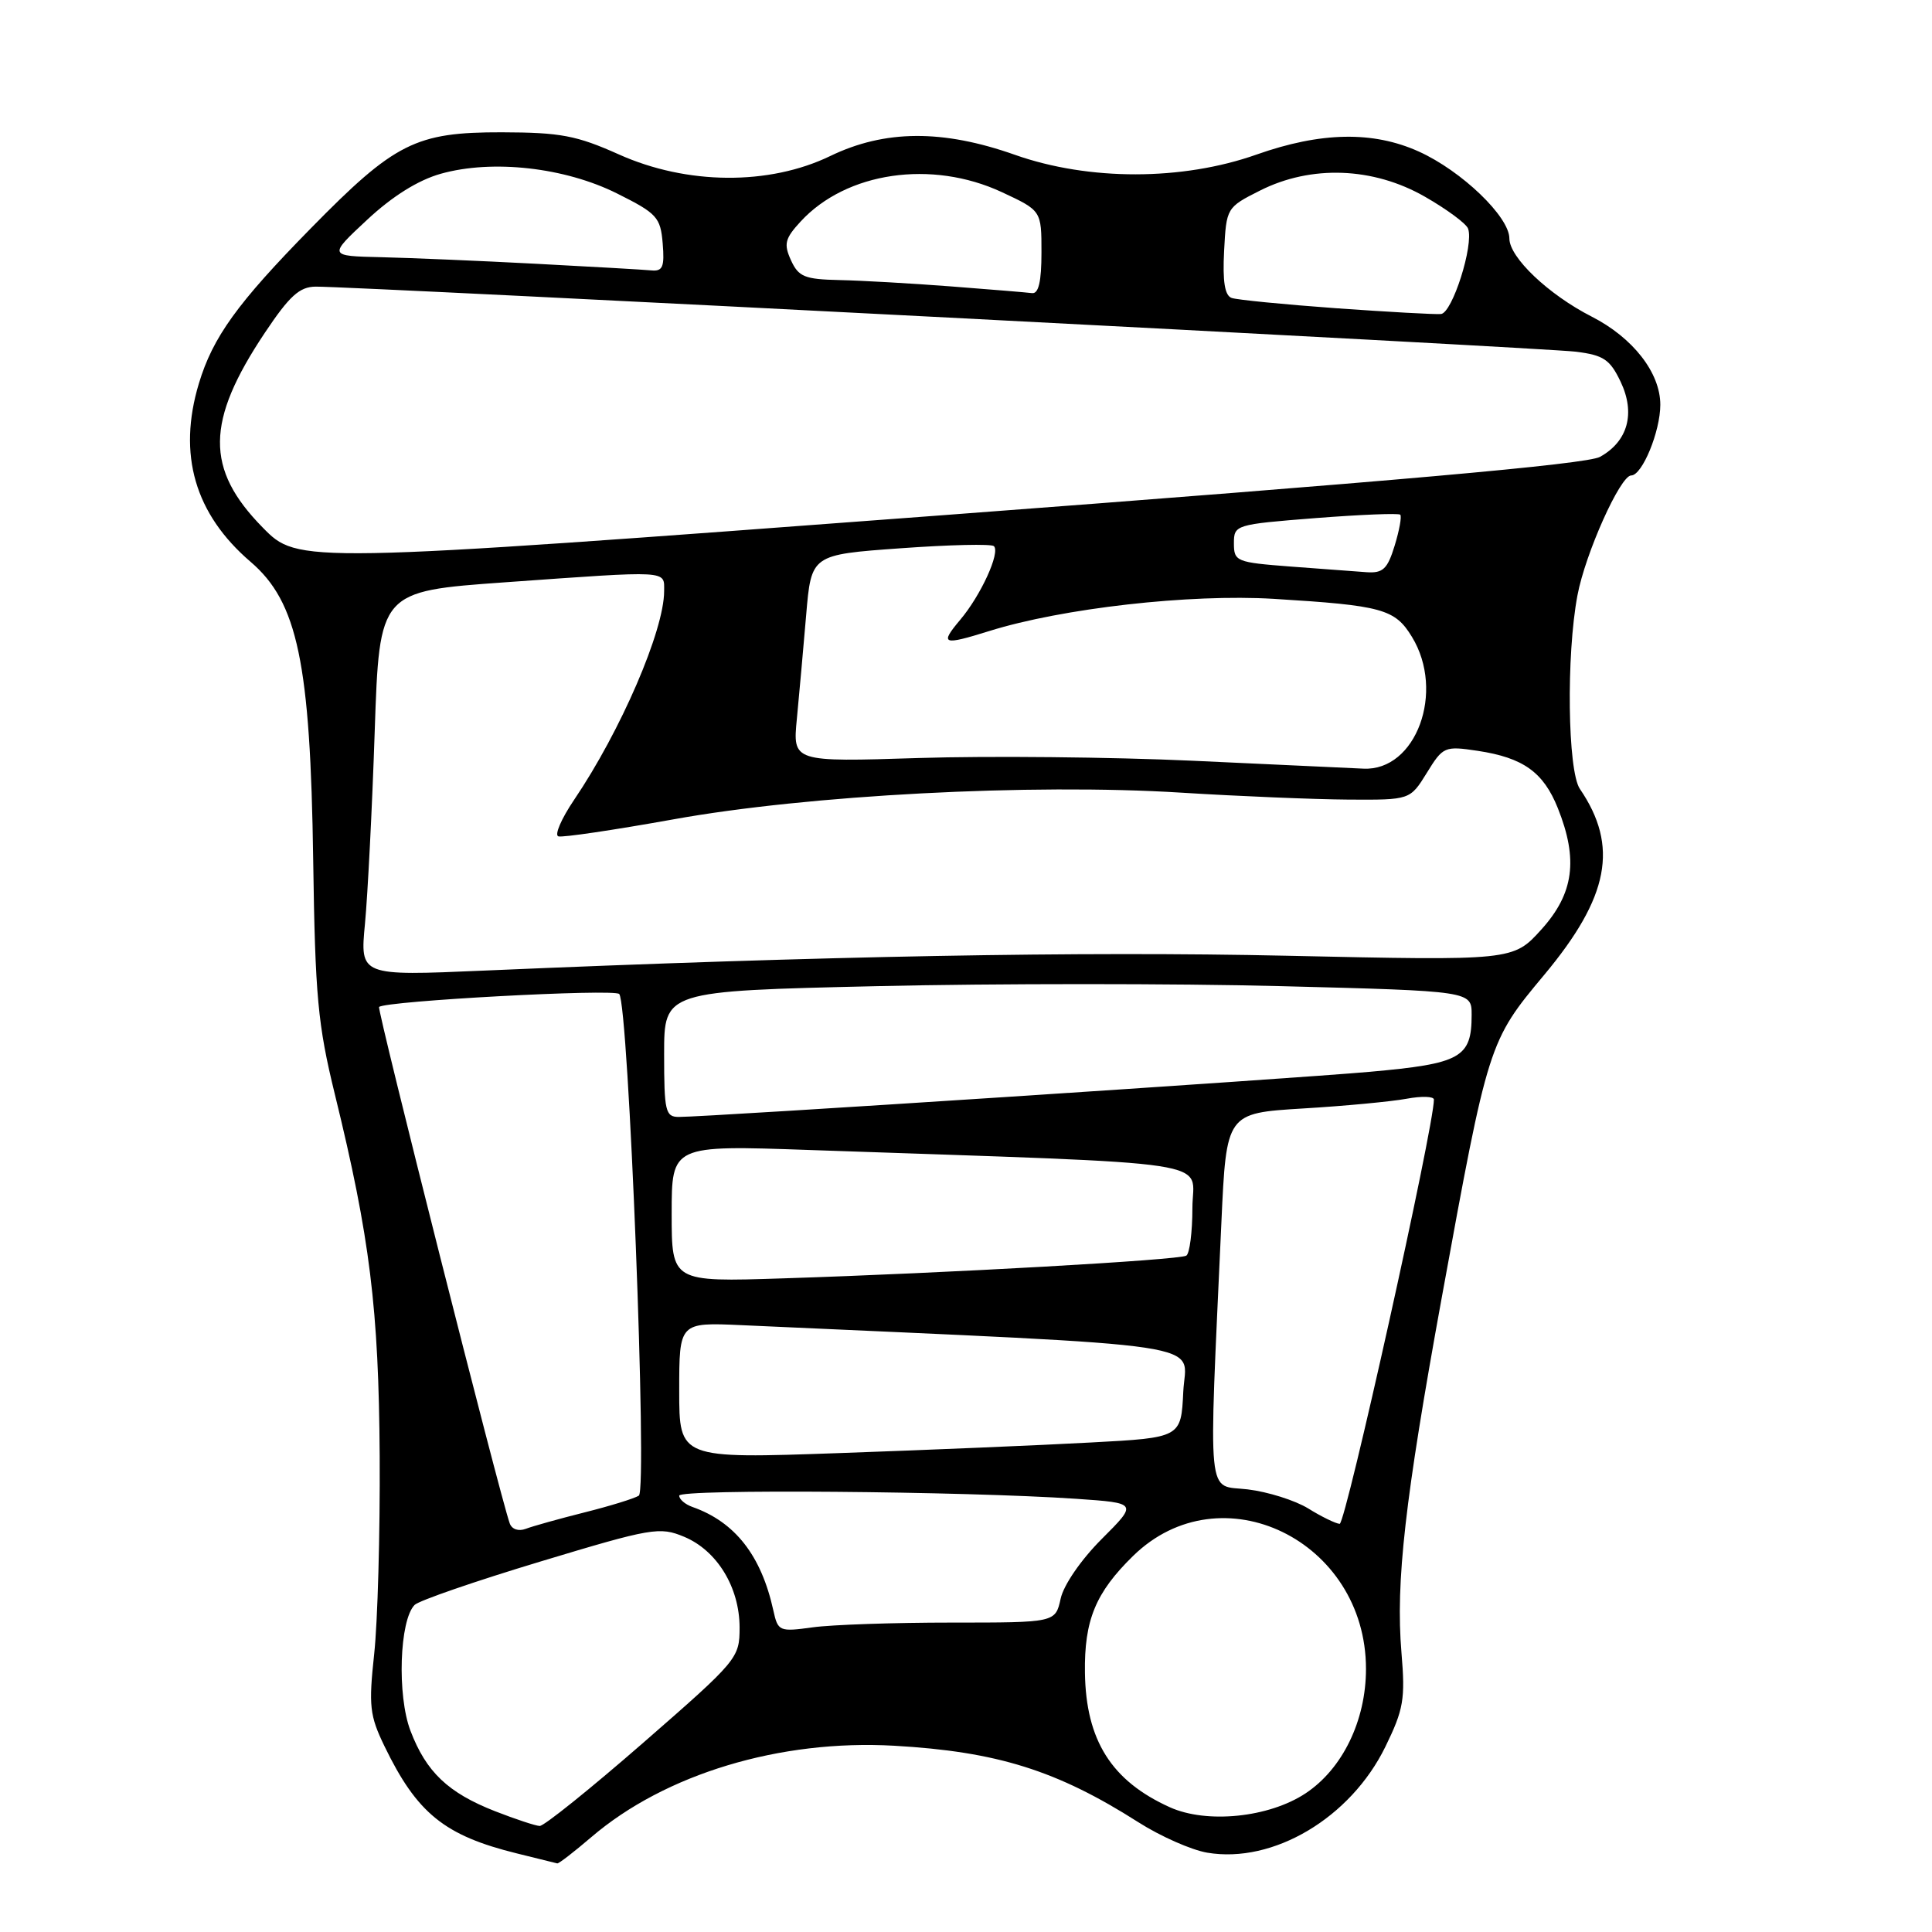 <?xml version="1.0" encoding="UTF-8" standalone="no"?>
<!DOCTYPE svg PUBLIC "-//W3C//DTD SVG 1.1//EN" "http://www.w3.org/Graphics/SVG/1.1/DTD/svg11.dtd" >
<svg xmlns="http://www.w3.org/2000/svg" xmlns:xlink="http://www.w3.org/1999/xlink" version="1.1" viewBox="0 0 256 256">
 <g >
 <path fill="currentColor"
d=" M 78.34 243.44 C 88.12 235.06 103.35 230.46 118.50 231.32 C 132.12 232.10 140.04 234.58 150.83 241.45 C 153.76 243.32 157.88 245.14 159.97 245.49 C 168.71 246.97 178.95 240.88 183.56 231.47 C 185.99 226.50 186.22 225.15 185.70 218.97 C 184.92 209.64 186.15 198.78 191.03 171.99 C 197.20 138.17 197.25 137.99 204.62 129.17 C 213.23 118.85 214.52 112.13 209.34 104.53 C 207.72 102.14 207.52 86.82 209.02 78.89 C 210.06 73.34 214.70 63.00 216.14 63.00 C 217.60 63.00 220.00 57.17 220.00 53.63 C 220.00 49.39 216.37 44.74 210.90 41.95 C 205.18 39.03 200.00 34.11 200.00 31.60 C 200.00 28.72 193.67 22.64 188.00 20.08 C 181.94 17.34 175.02 17.47 166.50 20.48 C 156.66 23.96 144.28 23.97 134.50 20.52 C 124.91 17.13 117.24 17.18 110.00 20.68 C 101.90 24.59 91.02 24.51 82.00 20.46 C 76.39 17.95 74.27 17.55 66.50 17.53 C 55.08 17.51 52.32 18.90 41.17 30.27 C 31.43 40.19 28.20 44.68 26.35 50.82 C 23.52 60.23 25.81 68.11 33.21 74.45 C 39.44 79.78 41.13 87.85 41.50 114.00 C 41.76 132.03 42.11 135.77 44.37 145.00 C 49.02 163.97 50.19 173.43 50.31 193.00 C 50.37 203.18 50.04 214.95 49.58 219.17 C 48.84 226.03 48.98 227.32 50.94 231.37 C 55.25 240.27 58.88 243.22 68.50 245.59 C 71.25 246.27 73.65 246.87 73.84 246.91 C 74.03 246.96 76.05 245.40 78.34 243.44 Z  M 65.61 240.00 C 59.38 237.56 56.47 234.80 54.39 229.34 C 52.60 224.66 52.93 214.67 54.94 212.66 C 55.51 212.09 63.02 209.50 71.61 206.91 C 86.38 202.45 87.41 202.28 90.65 203.63 C 95.01 205.45 97.99 210.32 98.00 215.65 C 98.00 219.71 97.75 220.01 85.26 230.90 C 78.26 237.00 72.07 241.98 71.51 241.95 C 70.96 241.93 68.30 241.05 65.61 240.00 Z  M 155.01 239.47 C 147.28 235.98 143.89 230.61 143.76 221.65 C 143.66 214.68 145.17 211.03 150.14 206.17 C 161.78 194.78 181.00 204.11 181.00 221.14 C 181.00 227.98 177.89 234.39 172.99 237.63 C 168.14 240.84 159.91 241.68 155.01 239.47 Z  M 102.47 213.38 C 100.87 206.11 97.40 201.67 91.75 199.68 C 90.79 199.34 90.00 198.67 90.00 198.18 C 90.00 197.28 127.74 197.59 142.62 198.60 C 150.75 199.16 150.75 199.16 145.99 203.92 C 143.26 206.65 140.93 210.02 140.54 211.84 C 139.84 215.00 139.84 215.00 126.06 215.00 C 118.48 215.00 110.21 215.28 107.69 215.63 C 103.25 216.24 103.08 216.16 102.47 213.38 Z  M 67.54 201.85 C 66.24 198.21 49.93 133.73 50.23 133.43 C 51.03 132.63 81.38 130.99 82.05 131.71 C 83.29 133.06 85.81 197.41 84.65 198.18 C 84.08 198.55 80.85 199.55 77.46 200.40 C 74.08 201.25 70.57 202.23 69.66 202.58 C 68.70 202.94 67.82 202.64 67.54 201.85 Z  M 173.35 199.88 C 171.61 198.81 168.00 197.67 165.32 197.35 C 159.84 196.70 160.13 199.71 161.84 162.00 C 162.50 147.50 162.50 147.50 172.63 146.88 C 178.20 146.55 184.38 145.96 186.38 145.59 C 188.37 145.22 190.00 145.27 190.00 145.70 C 190.02 149.23 178.30 201.98 177.51 201.92 C 176.96 201.87 175.08 200.96 173.35 199.88 Z  M 90.00 184.26 C 90.00 175.22 90.00 175.22 98.25 175.59 C 162.41 178.50 157.12 177.70 156.79 184.40 C 156.50 190.50 156.50 190.50 144.50 191.14 C 137.90 191.50 122.94 192.13 111.25 192.54 C 90.00 193.29 90.00 193.29 90.00 184.26 Z  M 89.00 160.81 C 89.00 151.74 89.00 151.74 107.25 152.38 C 163.06 154.32 158.00 153.56 158.00 160.06 C 158.00 163.26 157.63 166.11 157.19 166.38 C 156.26 166.96 125.46 168.70 103.75 169.39 C 89.00 169.87 89.00 169.87 89.00 160.81 Z  M 88.00 139.66 C 88.00 131.32 88.00 131.32 116.23 130.67 C 131.76 130.31 155.84 130.31 169.73 130.67 C 195.00 131.32 195.00 131.32 195.00 134.47 C 195.00 140.15 193.60 140.94 181.50 142.02 C 170.79 142.97 93.85 148.00 89.95 148.00 C 88.17 148.00 88.00 147.26 88.00 139.66 Z  M 48.36 122.41 C 48.72 118.61 49.31 107.14 49.65 96.93 C 50.28 78.35 50.28 78.35 66.89 77.16 C 88.93 75.59 88.00 75.54 88.00 78.34 C 88.00 83.53 82.25 96.86 76.06 106.00 C 74.39 108.47 73.45 110.64 73.98 110.82 C 74.50 111.00 81.36 109.98 89.22 108.57 C 107.04 105.35 136.69 103.79 156.50 105.03 C 164.20 105.51 174.18 105.92 178.67 105.95 C 186.84 106.00 186.84 106.00 189.06 102.41 C 191.21 98.92 191.41 98.83 195.81 99.49 C 201.83 100.40 204.51 102.31 206.42 107.08 C 209.15 113.91 208.54 118.39 204.25 123.15 C 200.50 127.30 200.50 127.30 170.50 126.64 C 143.32 126.04 109.15 126.67 64.10 128.61 C 47.70 129.32 47.70 129.32 48.36 122.41 Z  M 158.00 100.80 C 147.28 100.31 130.97 100.15 121.77 100.44 C 105.03 100.97 105.03 100.97 105.59 95.23 C 105.89 92.08 106.45 85.90 106.82 81.50 C 107.50 73.50 107.50 73.50 119.32 72.65 C 125.82 72.18 131.39 72.05 131.70 72.37 C 132.56 73.22 129.97 78.89 127.23 82.13 C 124.49 85.39 124.89 85.55 131.07 83.62 C 140.76 80.59 157.65 78.68 168.77 79.35 C 183.14 80.23 184.84 80.69 187.09 84.39 C 191.52 91.64 187.64 102.19 180.66 101.85 C 178.92 101.76 168.72 101.29 158.00 100.80 Z  M 171.00 75.07 C 163.82 74.52 163.50 74.39 163.50 72.00 C 163.50 69.54 163.67 69.49 174.32 68.65 C 180.27 68.19 185.32 67.98 185.54 68.20 C 185.76 68.42 185.42 70.27 184.80 72.30 C 183.85 75.40 183.25 75.97 181.08 75.82 C 179.66 75.72 175.12 75.38 171.00 75.07 Z  M 34.81 69.90 C 27.18 62.14 27.25 55.84 35.09 44.10 C 38.37 39.19 39.69 38.00 41.83 37.98 C 47.12 37.95 204.60 46.08 208.80 46.60 C 212.49 47.06 213.33 47.63 214.74 50.58 C 216.73 54.76 215.71 58.49 212.00 60.54 C 210.24 61.51 184.51 63.79 124.50 68.30 C 39.50 74.68 39.50 74.68 34.81 69.90 Z  M 177.00 40.84 C 170.12 40.34 163.91 39.73 163.20 39.48 C 162.29 39.16 161.99 37.31 162.20 33.26 C 162.50 27.54 162.53 27.48 166.96 25.25 C 173.74 21.83 181.96 22.14 188.80 26.06 C 191.72 27.73 194.30 29.64 194.53 30.30 C 195.31 32.45 192.44 41.49 190.93 41.61 C 190.15 41.68 183.88 41.33 177.00 40.84 Z  M 126.00 37.95 C 120.78 37.55 114.13 37.17 111.23 37.11 C 106.62 37.01 105.81 36.68 104.81 34.49 C 103.83 32.33 104.00 31.62 106.08 29.36 C 112.14 22.78 123.44 21.13 132.75 25.46 C 138.00 27.91 138.00 27.91 138.00 33.45 C 138.00 37.31 137.62 38.95 136.75 38.84 C 136.06 38.75 131.22 38.35 126.00 37.95 Z  M 71.00 34.95 C 63.58 34.56 54.35 34.17 50.50 34.08 C 43.50 33.92 43.50 33.92 48.65 29.12 C 52.01 25.99 55.40 23.87 58.42 23.02 C 65.27 21.10 74.85 22.18 81.77 25.64 C 87.06 28.28 87.52 28.79 87.81 32.25 C 88.07 35.37 87.81 35.97 86.31 35.83 C 85.31 35.73 78.42 35.34 71.00 34.95 Z "/>
</g>
</svg>
